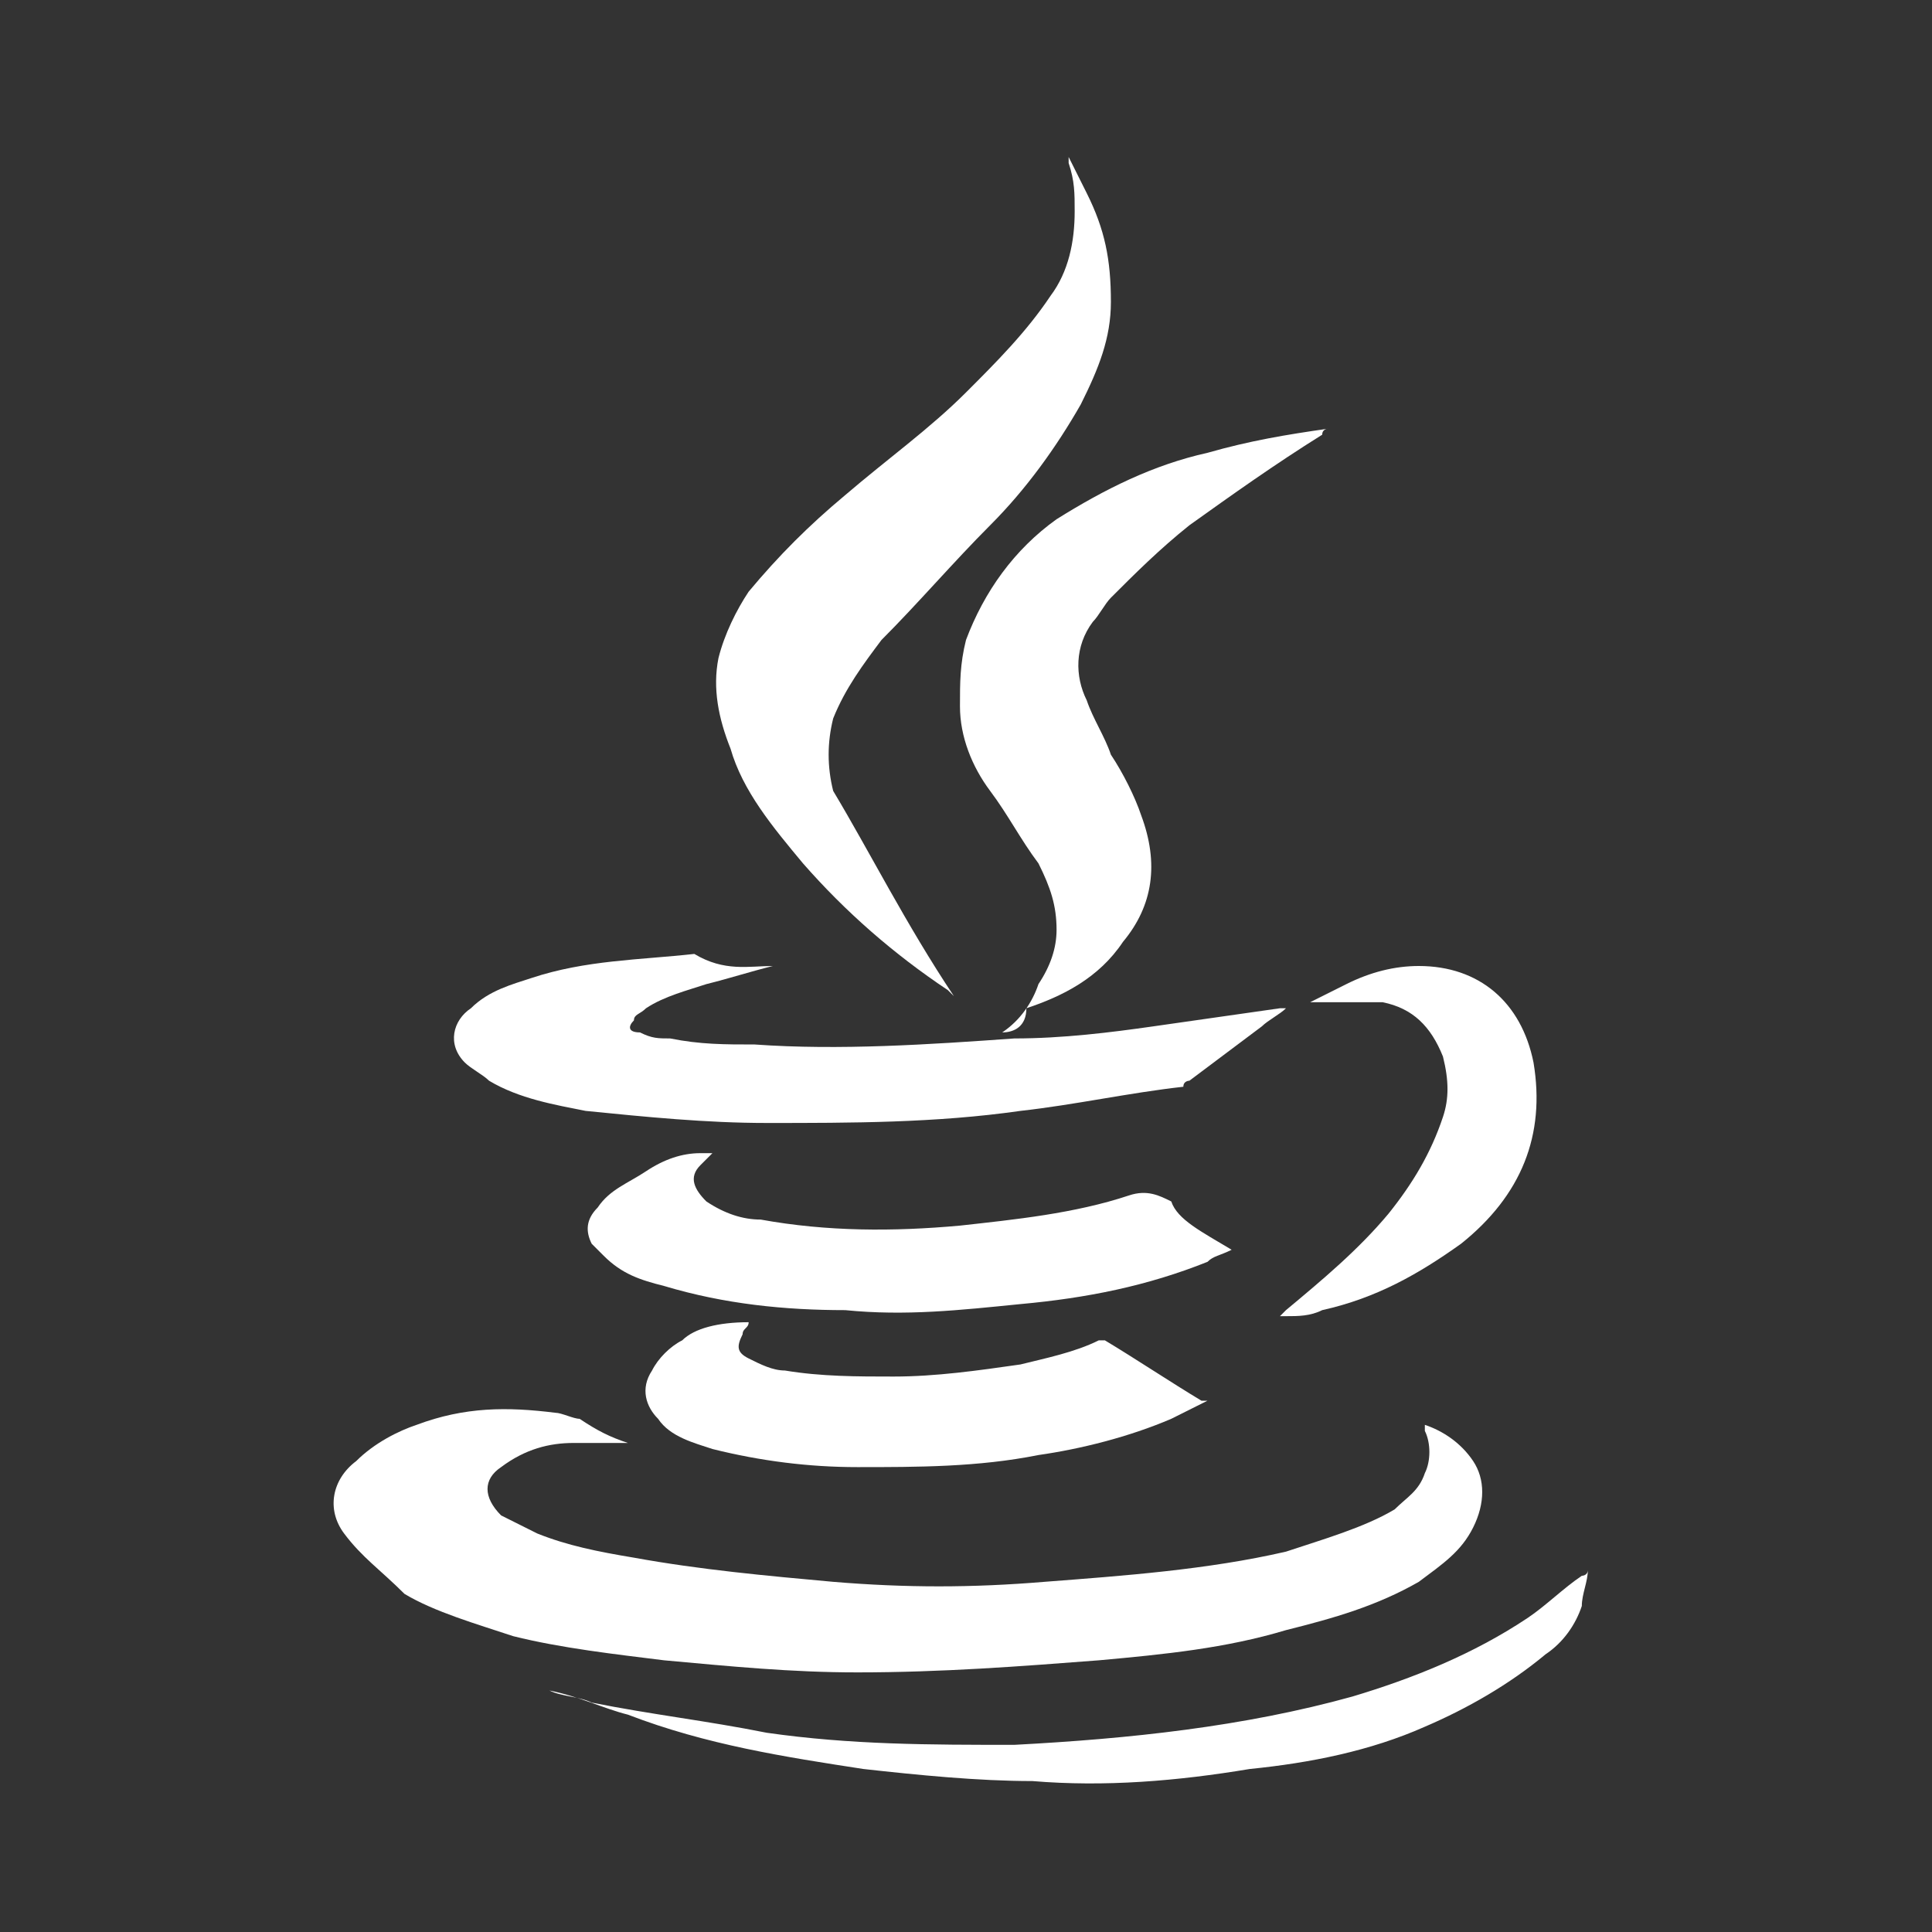 <?xml version="1.0" encoding="utf-8"?>
<!-- Generator: Adobe Illustrator 22.0.0, SVG Export Plug-In . SVG Version: 6.00 Build 0)  -->
<svg version="1.1" id="Calque_1" xmlns="http://www.w3.org/2000/svg" xmlns:xlink="http://www.w3.org/1999/xlink" x="0px" y="0px"
	 viewBox="0 0 32 32" style="enable-background:new 0 0 32 32;" xml:space="preserve">
<rect x="0" y="0" width="32" height="32" fill="#333333" stroke="none"/>
<style type="text/css">
	.st0{fill:#FFFFFF;}
</style>
<g>
	<path class="st0" d="M10.4,23.9c-0.3,0-0.6,0-0.9,0c-0.4,0-0.8,0.1-1.2,0.4l0,0c-0.3,0.2-0.3,0.5,0,0.8c0.2,0.1,0.4,0.2,0.6,0.3
		c0.5,0.2,1,0.3,1.6,0.4c1.1,0.2,2.2,0.3,3.3,0.4c1.2,0.1,2.3,0.1,3.5,0c1.3-0.1,2.7-0.2,4-0.5c0.6-0.2,1.3-0.4,1.8-0.7
		c0.2-0.2,0.4-0.3,0.5-0.6c0.1-0.2,0.1-0.5,0-0.7v-0.1c0.3,0.1,0.6,0.3,0.8,0.6c0.2,0.3,0.2,0.7,0,1.1s-0.5,0.6-0.9,0.9
		c-0.7,0.4-1.4,0.6-2.2,0.8c-1,0.3-2,0.4-3.1,0.5c-1.3,0.1-2.6,0.2-4,0.2c-1.1,0-2.1-0.1-3.2-0.2c-0.8-0.1-1.7-0.2-2.5-0.4
		c-0.6-0.2-1.3-0.4-1.8-0.7c-0.4-0.4-0.7-0.6-1-1s-0.2-0.9,0.2-1.2c0.3-0.3,0.7-0.5,1-0.6c0.8-0.3,1.5-0.3,2.3-0.2
		c0.1,0,0.3,0.1,0.4,0.1C9.9,23.7,10.1,23.8,10.4,23.9z"/>
	<path class="st0" d="M15.8,16.5l-0.1-0.1c-0.9-0.6-1.7-1.3-2.4-2.1c-0.5-0.6-1-1.2-1.2-1.9c-0.2-0.5-0.3-1-0.2-1.5
		c0.1-0.4,0.3-0.8,0.5-1.1c0.5-0.6,1-1.1,1.6-1.6c0.7-0.6,1.4-1.1,2-1.7c0.5-0.5,1-1,1.4-1.6c0.3-0.4,0.4-0.9,0.4-1.4
		c0-0.3,0-0.5-0.1-0.8V2.6l0,0C17.8,2.8,17.9,3,18,3.2c0.3,0.6,0.4,1.1,0.4,1.8c0,0.6-0.2,1.1-0.5,1.7c-0.4,0.7-0.9,1.4-1.5,2
		s-1.2,1.3-1.8,1.9c-0.3,0.4-0.6,0.8-0.8,1.3c-0.1,0.4-0.1,0.8,0,1.2C14.4,14.1,15,15.3,15.8,16.5C15.7,16.5,15.8,16.5,15.8,16.5
		L15.8,16.5z"/>
	<path class="st0" d="M12.8,16c-0.4,0.1-0.7,0.2-1.1,0.3c-0.3,0.1-0.7,0.2-1,0.4c-0.1,0.1-0.2,0.1-0.2,0.2c-0.1,0.1-0.1,0.2,0.1,0.2
		c0.2,0.1,0.3,0.1,0.5,0.1c0.5,0.1,0.9,0.1,1.4,0.1c1.4,0.1,2.9,0,4.3-0.1c0.8,0,1.6-0.1,2.3-0.2c0.7-0.1,1.4-0.2,2.1-0.3
		c0,0,0,0,0.1,0c-0.1,0.1-0.3,0.2-0.4,0.3c-0.4,0.3-0.8,0.6-1.2,0.9c0,0-0.1,0-0.1,0.1c-0.9,0.1-1.8,0.3-2.7,0.4
		c-1.4,0.2-2.8,0.2-4.2,0.2c-1,0-2-0.1-3-0.2c-0.5-0.1-1.1-0.2-1.6-0.5c-0.1-0.1-0.3-0.2-0.4-0.3c-0.3-0.3-0.2-0.7,0.1-0.9
		c0.3-0.3,0.7-0.4,1-0.5c0.9-0.3,1.8-0.3,2.7-0.4C12,16.1,12.4,16,12.8,16L12.8,16z"/>
	<path class="st0" d="M16.6,17.1c0.3-0.2,0.5-0.5,0.6-0.8c0.2-0.3,0.3-0.6,0.3-0.9c0-0.4-0.1-0.7-0.3-1.1c-0.3-0.4-0.5-0.8-0.8-1.2
		s-0.5-0.9-0.5-1.4c0-0.4,0-0.7,0.1-1.1c0.3-0.8,0.8-1.5,1.5-2c0.8-0.5,1.6-0.9,2.5-1.1c0.7-0.2,1.3-0.3,2-0.4c0,0-0.1,0-0.1,0.1
		c-0.8,0.5-1.5,1-2.2,1.5c-0.5,0.4-0.9,0.8-1.3,1.2c-0.1,0.1-0.2,0.3-0.3,0.4c-0.3,0.4-0.3,0.9-0.1,1.3c0.1,0.3,0.3,0.6,0.4,0.9
		c0.2,0.3,0.4,0.7,0.5,1c0.3,0.8,0.2,1.5-0.3,2.1c-0.4,0.6-1,0.9-1.6,1.1C17,17,16.8,17.1,16.6,17.1L16.6,17.1z"/>
	<path class="st0" d="M20.4,20.7c-0.2,0.1-0.3,0.1-0.4,0.2c-1,0.4-2,0.6-3.1,0.7c-1,0.1-1.9,0.2-2.9,0.1c-1,0-2-0.1-3-0.4
		c-0.4-0.1-0.7-0.2-1-0.5c-0.1-0.1-0.2-0.2-0.2-0.2c-0.1-0.2-0.1-0.4,0.1-0.6c0.2-0.3,0.5-0.4,0.8-0.6s0.6-0.3,0.9-0.3
		c0.1,0,0.1,0,0.2,0c-0.1,0.1-0.1,0.1-0.2,0.2c-0.2,0.2-0.1,0.4,0.1,0.6c0.3,0.2,0.6,0.3,0.9,0.3c1.1,0.2,2.2,0.2,3.3,0.1
		c0.9-0.1,1.9-0.2,2.8-0.5c0.3-0.1,0.5,0,0.7,0.1C19.5,20.2,19.9,20.4,20.4,20.7C20.3,20.7,20.3,20.7,20.4,20.7z"/>
	<path class="st0" d="M12.4,21.9c0,0.1-0.1,0.1-0.1,0.2c-0.1,0.2-0.1,0.3,0.1,0.4c0.2,0.1,0.4,0.2,0.6,0.2c0.6,0.1,1.2,0.1,1.8,0.1
		c0.7,0,1.4-0.1,2.1-0.2c0.4-0.1,0.9-0.2,1.3-0.4h0.1c0.5,0.3,1.1,0.7,1.6,1c0,0,0,0,0.1,0c-0.2,0.1-0.4,0.2-0.6,0.3
		c-0.7,0.3-1.5,0.5-2.2,0.6c-1,0.2-2,0.2-3,0.2c-0.8,0-1.6-0.1-2.4-0.3c-0.3-0.1-0.7-0.2-0.9-0.5c-0.2-0.2-0.3-0.5-0.1-0.8
		c0.1-0.2,0.3-0.4,0.5-0.5C11.5,22,11.9,21.9,12.4,21.9z"/>
	<path class="st0" d="M9.1,28c0.2,0.1,0.5,0.1,0.7,0.2c1,0.2,1.9,0.3,2.9,0.5c1.4,0.2,2.7,0.2,4.1,0.2c1.9-0.1,3.8-0.3,5.6-0.8
		c1-0.3,2-0.7,2.9-1.3c0.3-0.2,0.6-0.5,0.9-0.7c0,0,0.1,0,0.1-0.1c0,0.2-0.1,0.4-0.1,0.6c-0.1,0.3-0.3,0.6-0.6,0.8
		c-0.6,0.5-1.3,0.9-2,1.2c-0.9,0.4-1.9,0.6-2.9,0.7c-1.2,0.2-2.4,0.3-3.6,0.2c-0.9,0-1.9-0.1-2.8-0.2c-1.3-0.2-2.6-0.4-3.9-0.9
		C10,28.3,9.6,28.1,9.1,28L9.1,28z"/>
	<path class="st0" d="M21.7,16.6c0.2-0.1,0.4-0.2,0.6-0.3c0.4-0.2,0.8-0.3,1.2-0.3c1,0,1.7,0.6,1.9,1.6c0.2,1.2-0.2,2.2-1.2,3
		c-0.7,0.5-1.4,0.9-2.3,1.1c-0.2,0.1-0.4,0.1-0.6,0.1h-0.1c0,0,0,0,0.1-0.1c0.6-0.5,1.2-1,1.7-1.6c0.4-0.5,0.7-1,0.9-1.6
		c0.1-0.3,0.1-0.6,0-1c-0.2-0.5-0.5-0.8-1-0.9C22.5,16.6,22.1,16.6,21.7,16.6C21.7,16.7,21.7,16.6,21.7,16.6z"/>
</g>
</svg>
